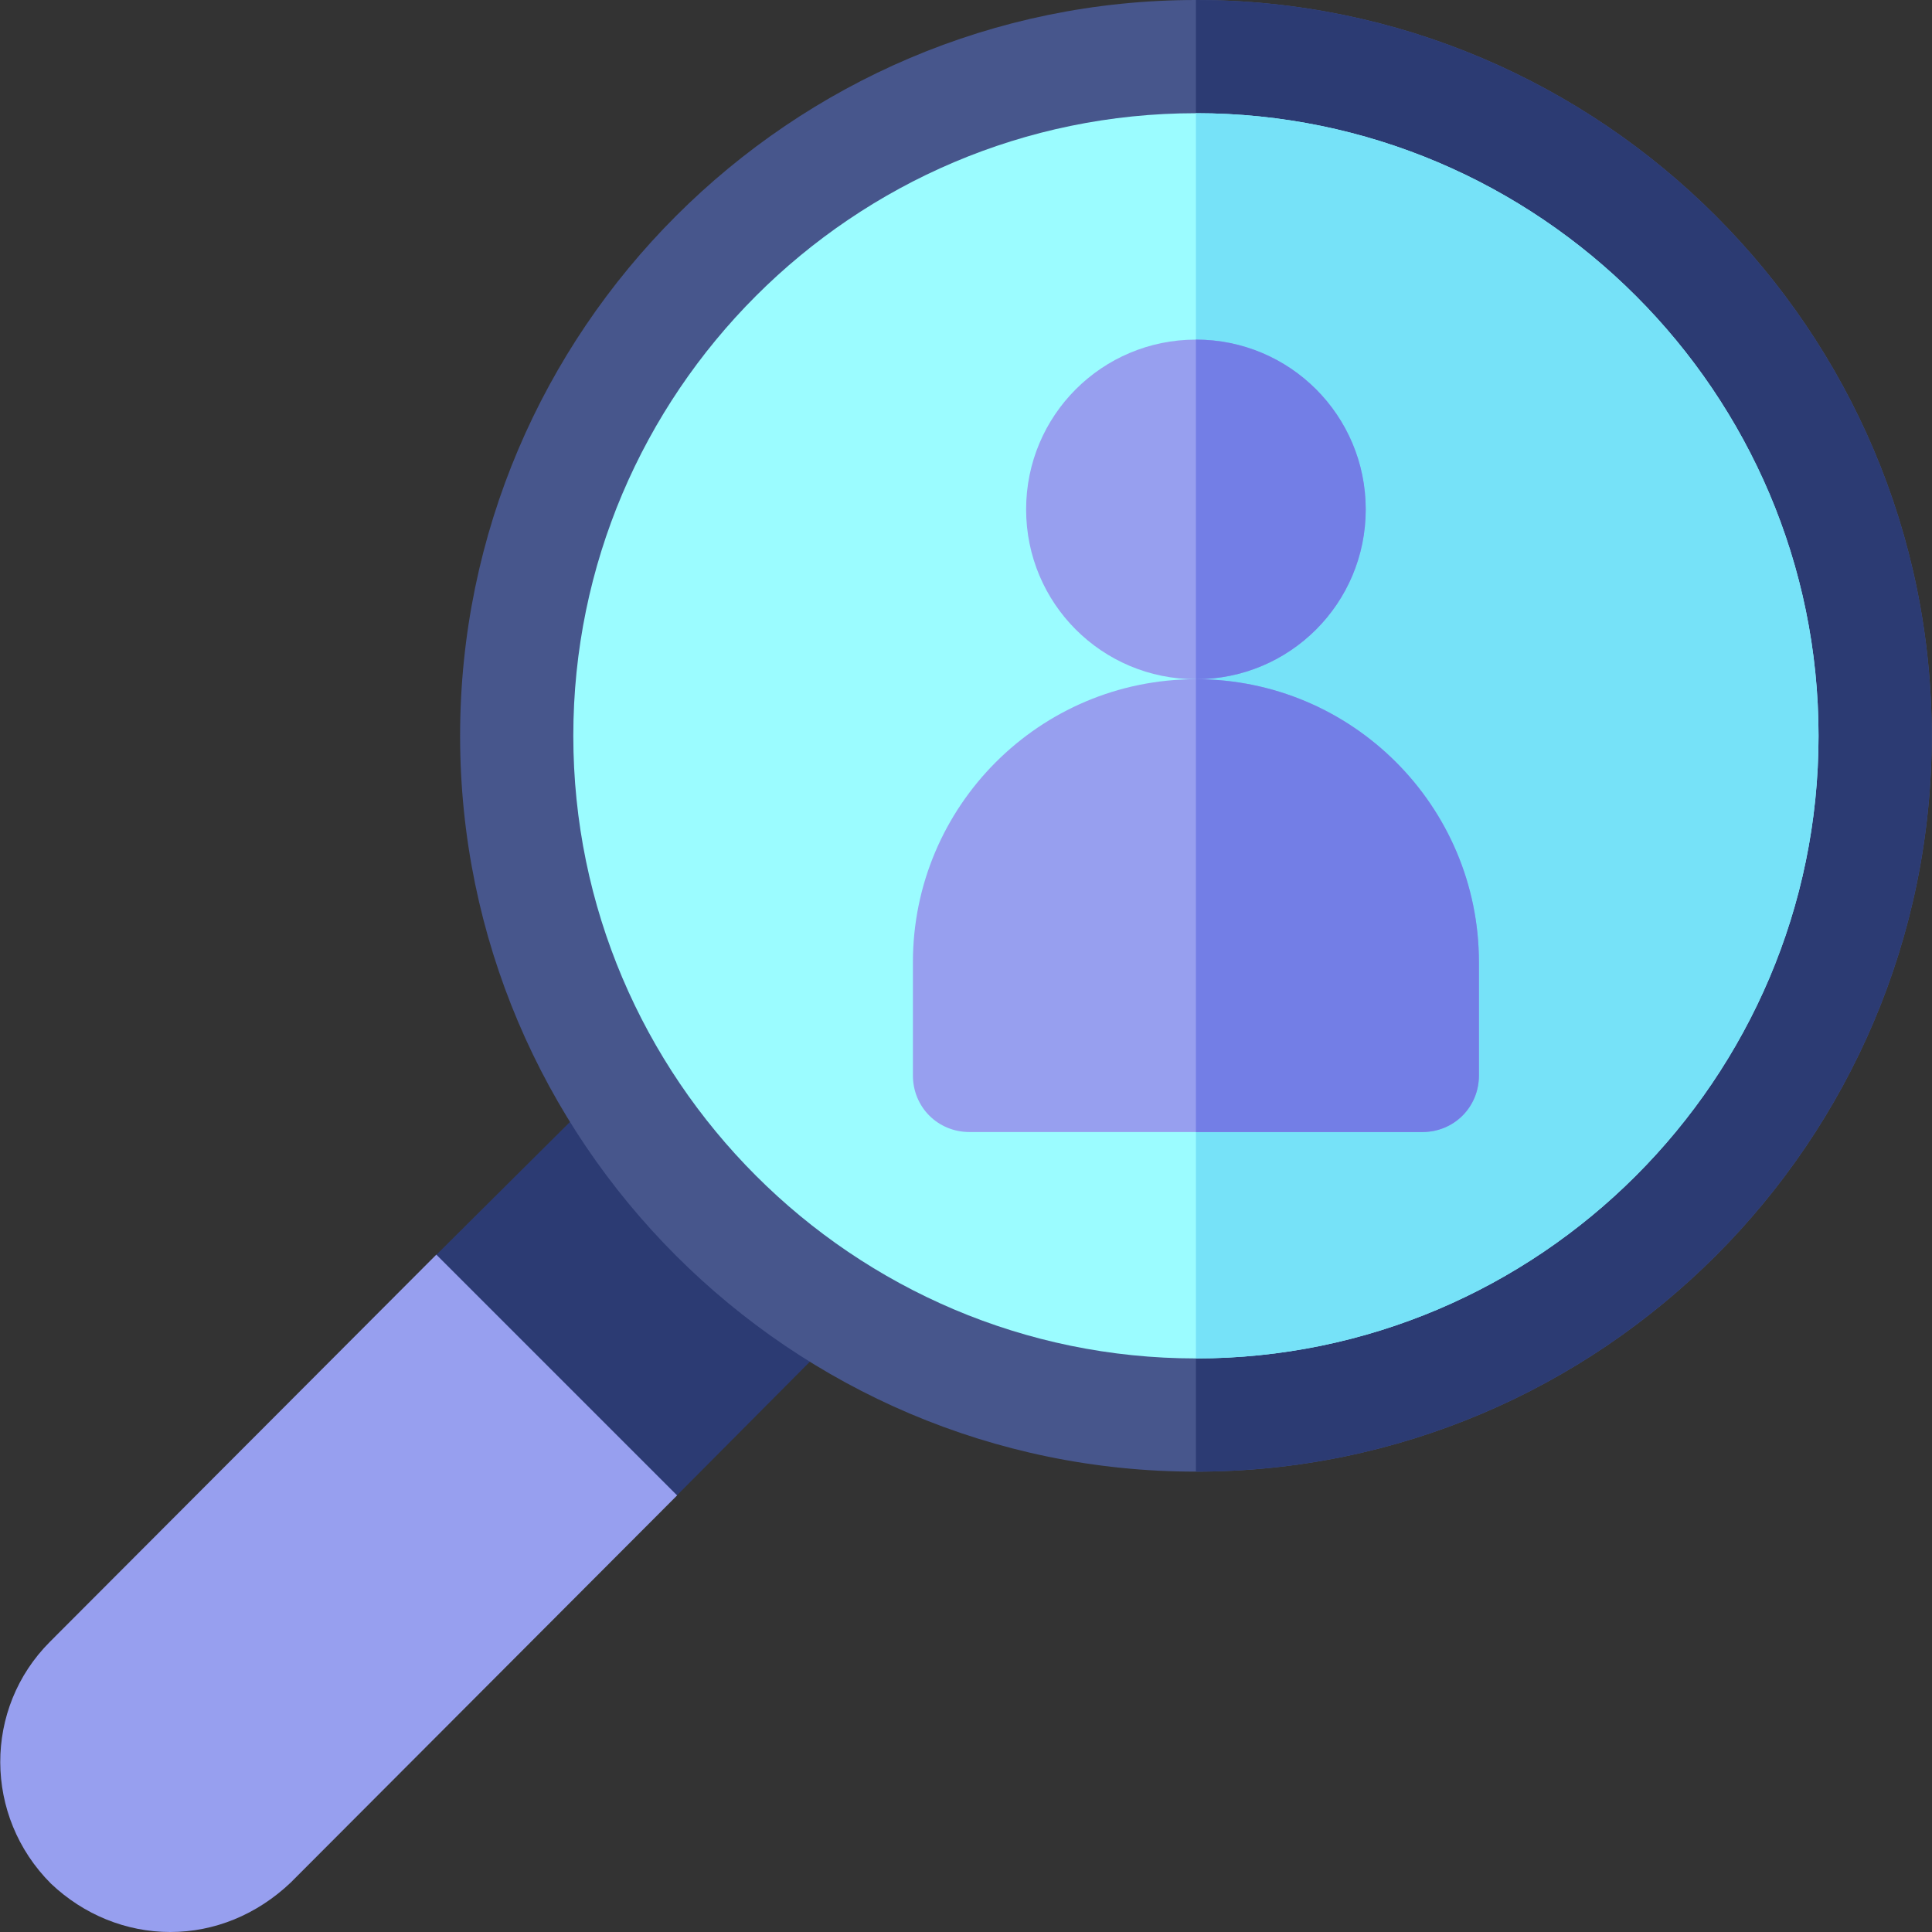 <?xml version="1.0" encoding="UTF-8" standalone="no"?>
<!-- Generator: Adobe Illustrator 21.0.0, SVG Export Plug-In . SVG Version: 6.00 Build 0)  -->

<svg
   xmlns:dc="http://purl.org/dc/elements/1.1/"
   xmlns:cc="http://creativecommons.org/ns#"
   xmlns:rdf="http://www.w3.org/1999/02/22-rdf-syntax-ns#"
   xmlns:svg="http://www.w3.org/2000/svg"
   xmlns="http://www.w3.org/2000/svg"
   xmlns:sodipodi="http://sodipodi.sourceforge.net/DTD/sodipodi-0.dtd"
   xmlns:inkscape="http://www.inkscape.org/namespaces/inkscape"
   version="1.1"
   id="Capa_1"
   x="0px"
   y="0px"
   viewBox="0 0 512 512"
   style="enable-background:new 0 0 512 512;"
   xml:space="preserve"
   width="512"
   height="512"
   sodipodi:docname="sapm.svg"
   inkscape:export-filename="/home/redes2/sistemas_new/img/icons/sapm.svg.png"
   inkscape:export-xdpi="71"
   inkscape:export-ydpi="71"
   inkscape:version="0.92.3 (2405546, 2018-03-11)"><rect x="0" y="0" width="512" height="512" fill="#333333" stroke="none"/><defs
   id="defs29" /><sodipodi:namedview
   pagecolor="#ffffff"
   bordercolor="#666666"
   borderopacity="1"
   objecttolerance="10"
   gridtolerance="10"
   guidetolerance="10"
   inkscape:pageopacity="0"
   inkscape:pageshadow="2"
   inkscape:window-width="640"
   inkscape:window-height="480"
   id="namedview27"
   showgrid="false"
   inkscape:zoom="0.4609375"
   inkscape:cx="218.0339"
   inkscape:cy="256"
   inkscape:window-x="0"
   inkscape:window-y="0"
   inkscape:window-maximized="0"
   inkscape:current-layer="Capa_1" />
<g
   id="g24">
	<path
   style="fill:#2C3B73;"
   d="M109.64,368.919l31.472,31.472l38.265-4.085l43.79-44.026c5.83-5.859,5.815-15.337-0.029-21.182   l-42.305-42.305c-5.845-5.83-15.308-5.859-21.182-0.029l-44.03,43.793L109.64,368.919z"
   id="path2" />
	<path
   style="fill:#47568C;"
   d="M316.932,0c-107.401,0-195,87.599-195,195c0,107.399,87.599,195,195,195s195-87.601,195-195   C511.932,87.599,424.333,0,316.932,0z"
   id="path4" />
	<path
   style="fill:#2C3B73;"
   d="M511.932,195c0,107.399-87.599,195-195,195V0C424.333,0,511.932,87.599,511.932,195z"
   id="path6" />
	<path
   style="fill:#9BFCFF;"
   d="M481.932,195c0,90.899-74.099,165-165,165s-165-74.101-165-165c0-90.901,74.099-165,165-165   S481.932,104.099,481.932,195z"
   id="path8" />
	<path
   style="fill:#76E2F8;"
   d="M481.932,195c0,90.899-74.099,165-165,165V30C407.833,30,481.932,104.099,481.932,195z"
   id="path10" />
	<g
   id="g14">
		<path
   style="fill:#979FEF;"
   d="M45.132,512c-11.675,0-22.91-4.556-31.626-12.817c-17.871-17.871-17.871-46.494-0.278-64.087    L115.633,332.49l63.809,63.809L77.036,498.904C68.042,507.444,56.807,512,45.132,512z"
   id="path12" />
	</g>
	<path
   style="fill:#979FEF;"
   d="M316.932,90c-24.901,0-45,20.099-45,45c0,24.899,20.099,45,45,45s45-20.101,45-45   C361.932,110.099,341.833,90,316.932,90z"
   id="path16" />
	<path
   style="fill:#979FEF;"
   d="M316.932,180c-41.4,0-75,33.6-75,75v30c0,8.399,6.599,15,15,15h120c8.401,0,15-6.601,15-15v-30   C391.932,213.6,358.332,180,316.932,180z"
   id="path18" />
	<path
   style="fill:#737EE6;"
   d="M361.932,135c0,24.899-20.099,45-45,45V90C341.833,90,361.932,110.099,361.932,135z"
   id="path20" />
	<path
   style="fill:#737EE6;"
   d="M391.932,255v30c0,8.399-6.599,15-15,15h-60V180C358.332,180,391.932,213.6,391.932,255z"
   id="path22" />
</g>















</svg>